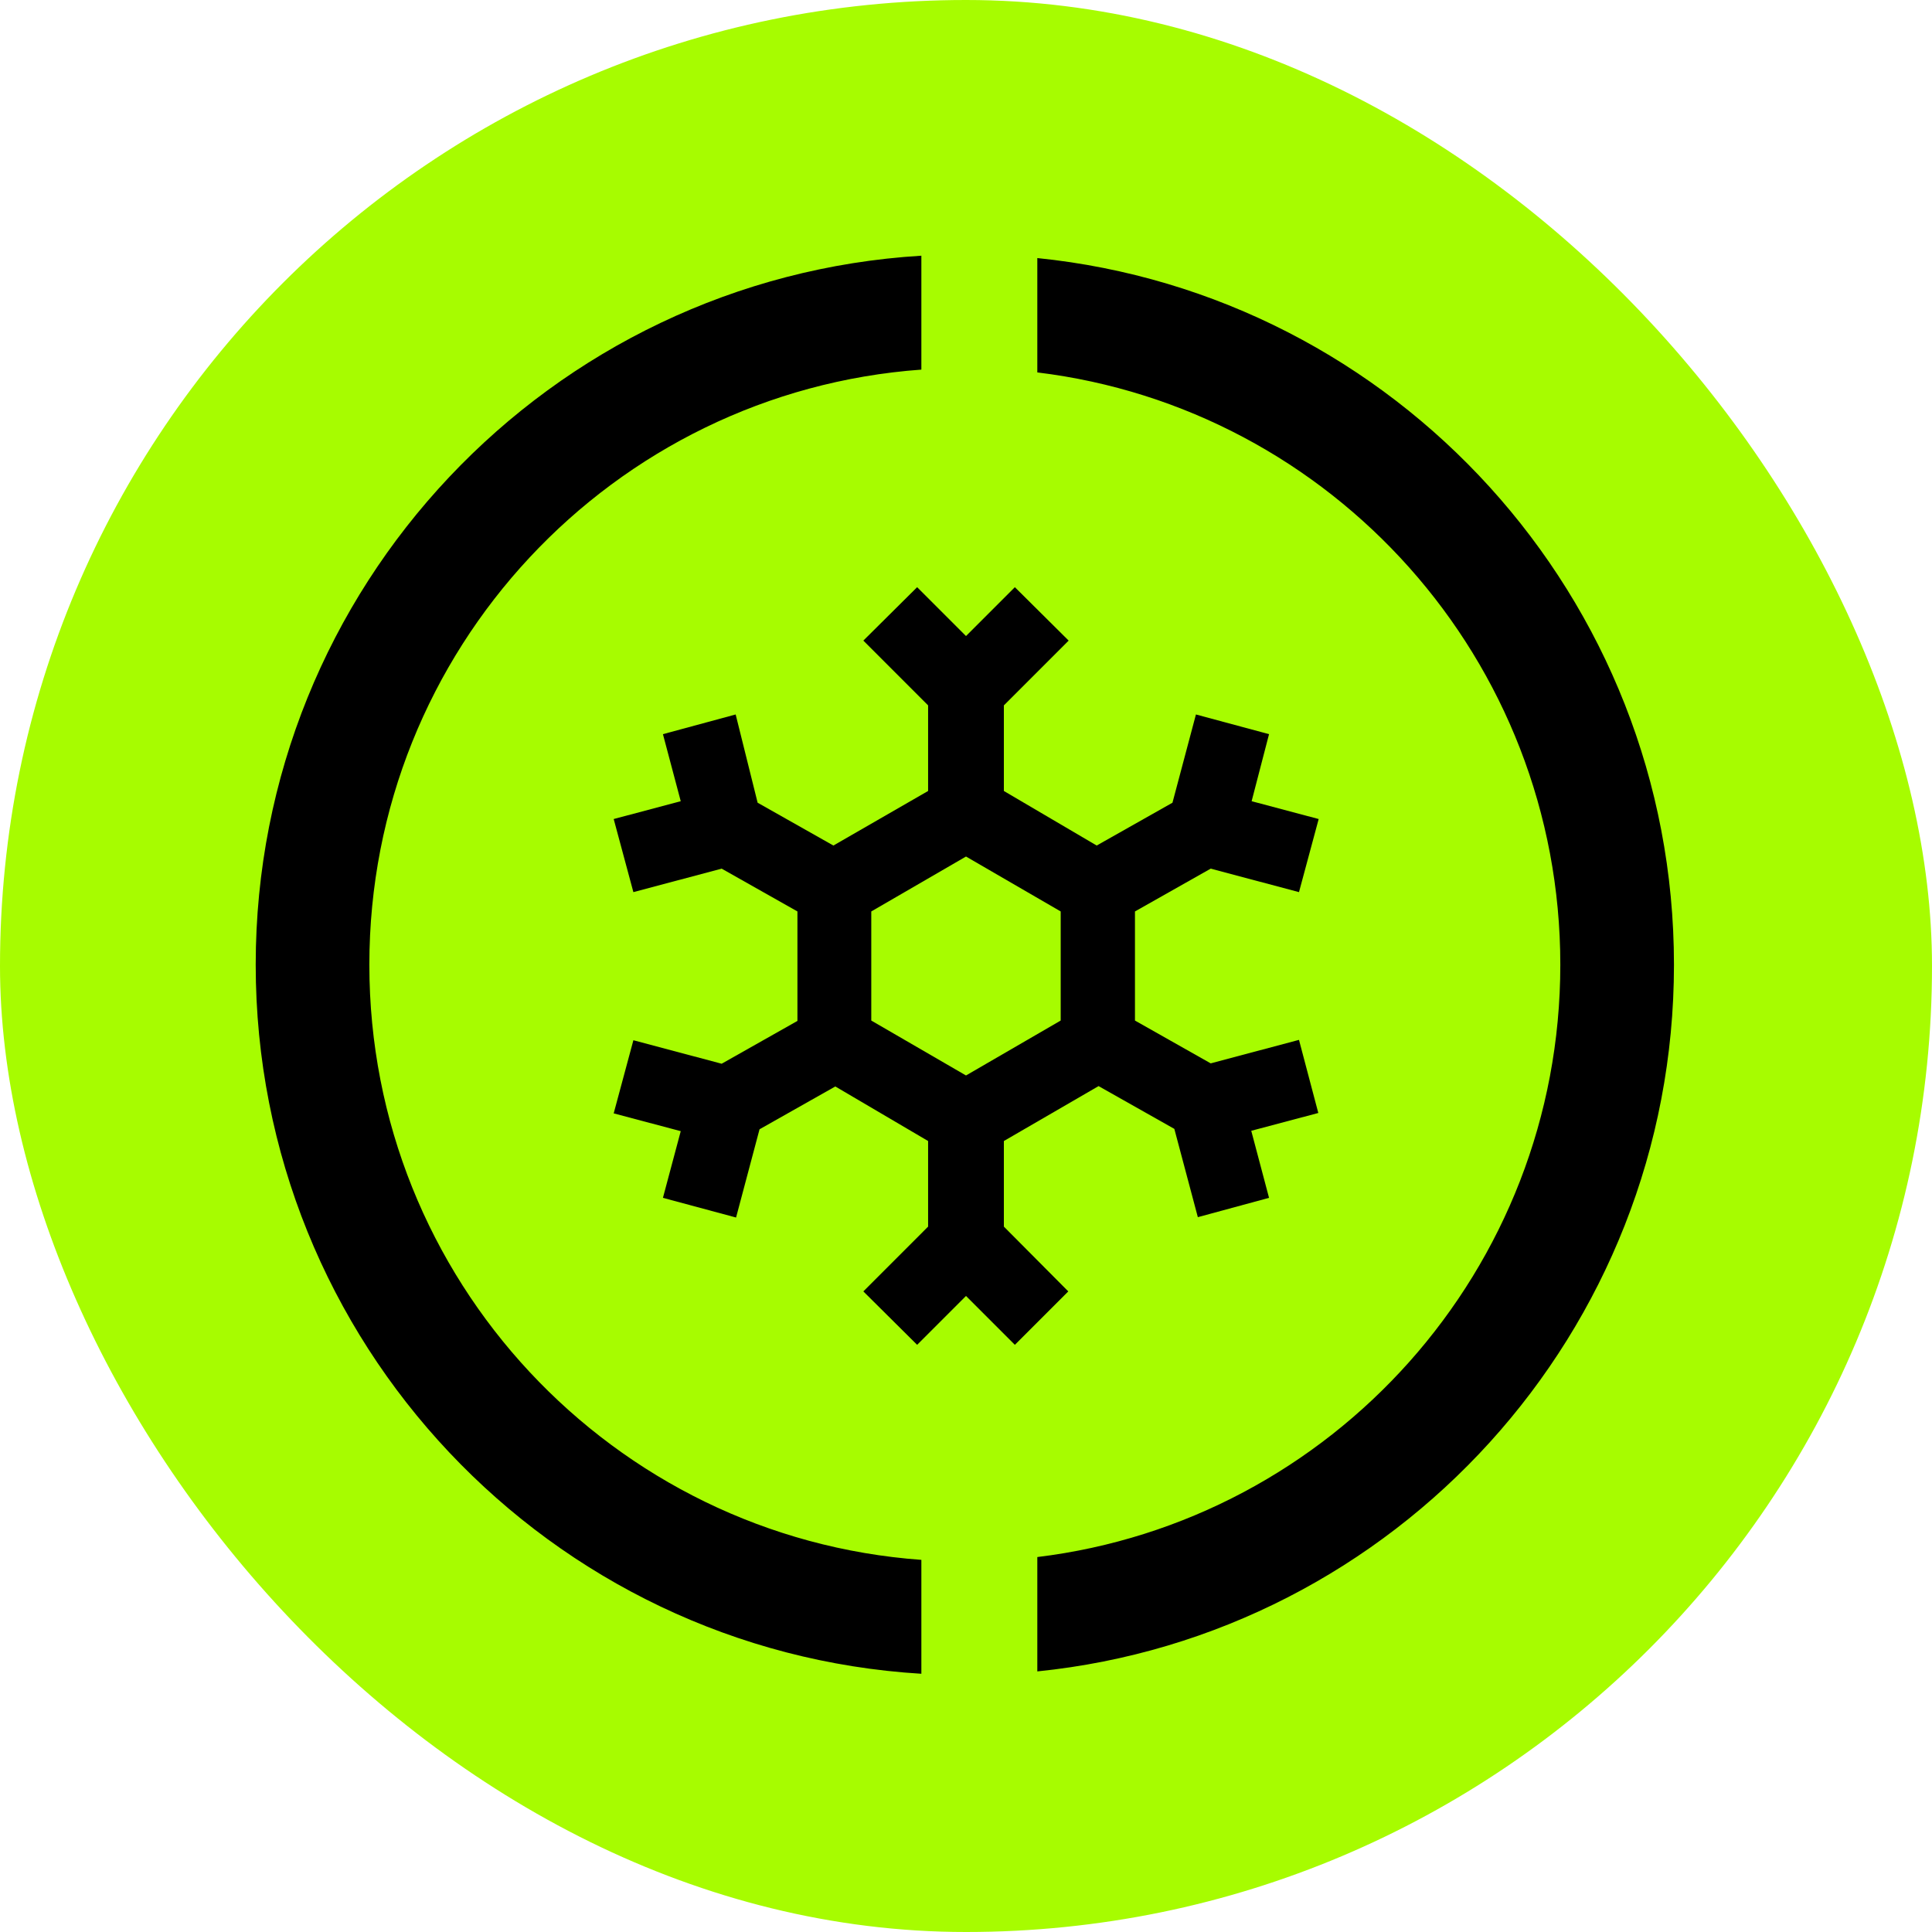 <svg width="68" height="68" viewBox="0 0 68 68" fill="none" xmlns="http://www.w3.org/2000/svg">
<rect width="68" height="68" rx="34" fill="#A7FC00"/>
<path fill-rule="evenodd" clip-rule="evenodd" d="M32.429 9C19.354 9.792 9 20.665 9 33.955C9 47.245 19.354 58.118 32.429 58.911V54.902C21.571 54.116 13 45.042 13 33.955C13 22.869 21.571 13.794 32.429 13.009V9ZM36.51 54.803C46.88 53.542 54.918 44.692 54.918 33.955C54.918 23.219 46.88 14.369 36.51 13.108V9.083C49.099 10.363 58.918 21.013 58.918 33.955C58.918 46.898 49.099 57.548 36.51 58.828V54.803Z" fill="black"/>
<path d="M45.72 36.6L42.613 37.427L39.947 35.92V32.08L42.613 30.573L45.72 31.4L46.413 28.827L44.053 28.2L44.666 25.84L42.093 25.147L41.267 28.253L38.6 29.76L35.333 27.84V24.827L37.613 22.547L35.72 20.667L34 22.387L32.28 20.667L30.387 22.547L32.666 24.827V27.84L29.333 29.76L26.666 28.253L25.893 25.147L23.333 25.84L23.96 28.2L21.6 28.827L22.293 31.4L25.4 30.573L28.067 32.08V35.933L25.4 37.44L22.293 36.613L21.6 39.187L23.96 39.813L23.333 42.16L25.907 42.853L26.733 39.747L29.4 38.24L32.666 40.16V43.173L30.387 45.453L32.28 47.333L34 45.613L35.72 47.333L37.6 45.453L35.333 43.173V40.16L38.666 38.227L41.333 39.733L42.16 42.84L44.666 42.16L44.04 39.8L46.4 39.173L45.72 36.6ZM30.666 32.08L34 30.147L37.333 32.08V35.92L34 37.853L30.666 35.92V32.08Z" fill="black"/>
</svg>
